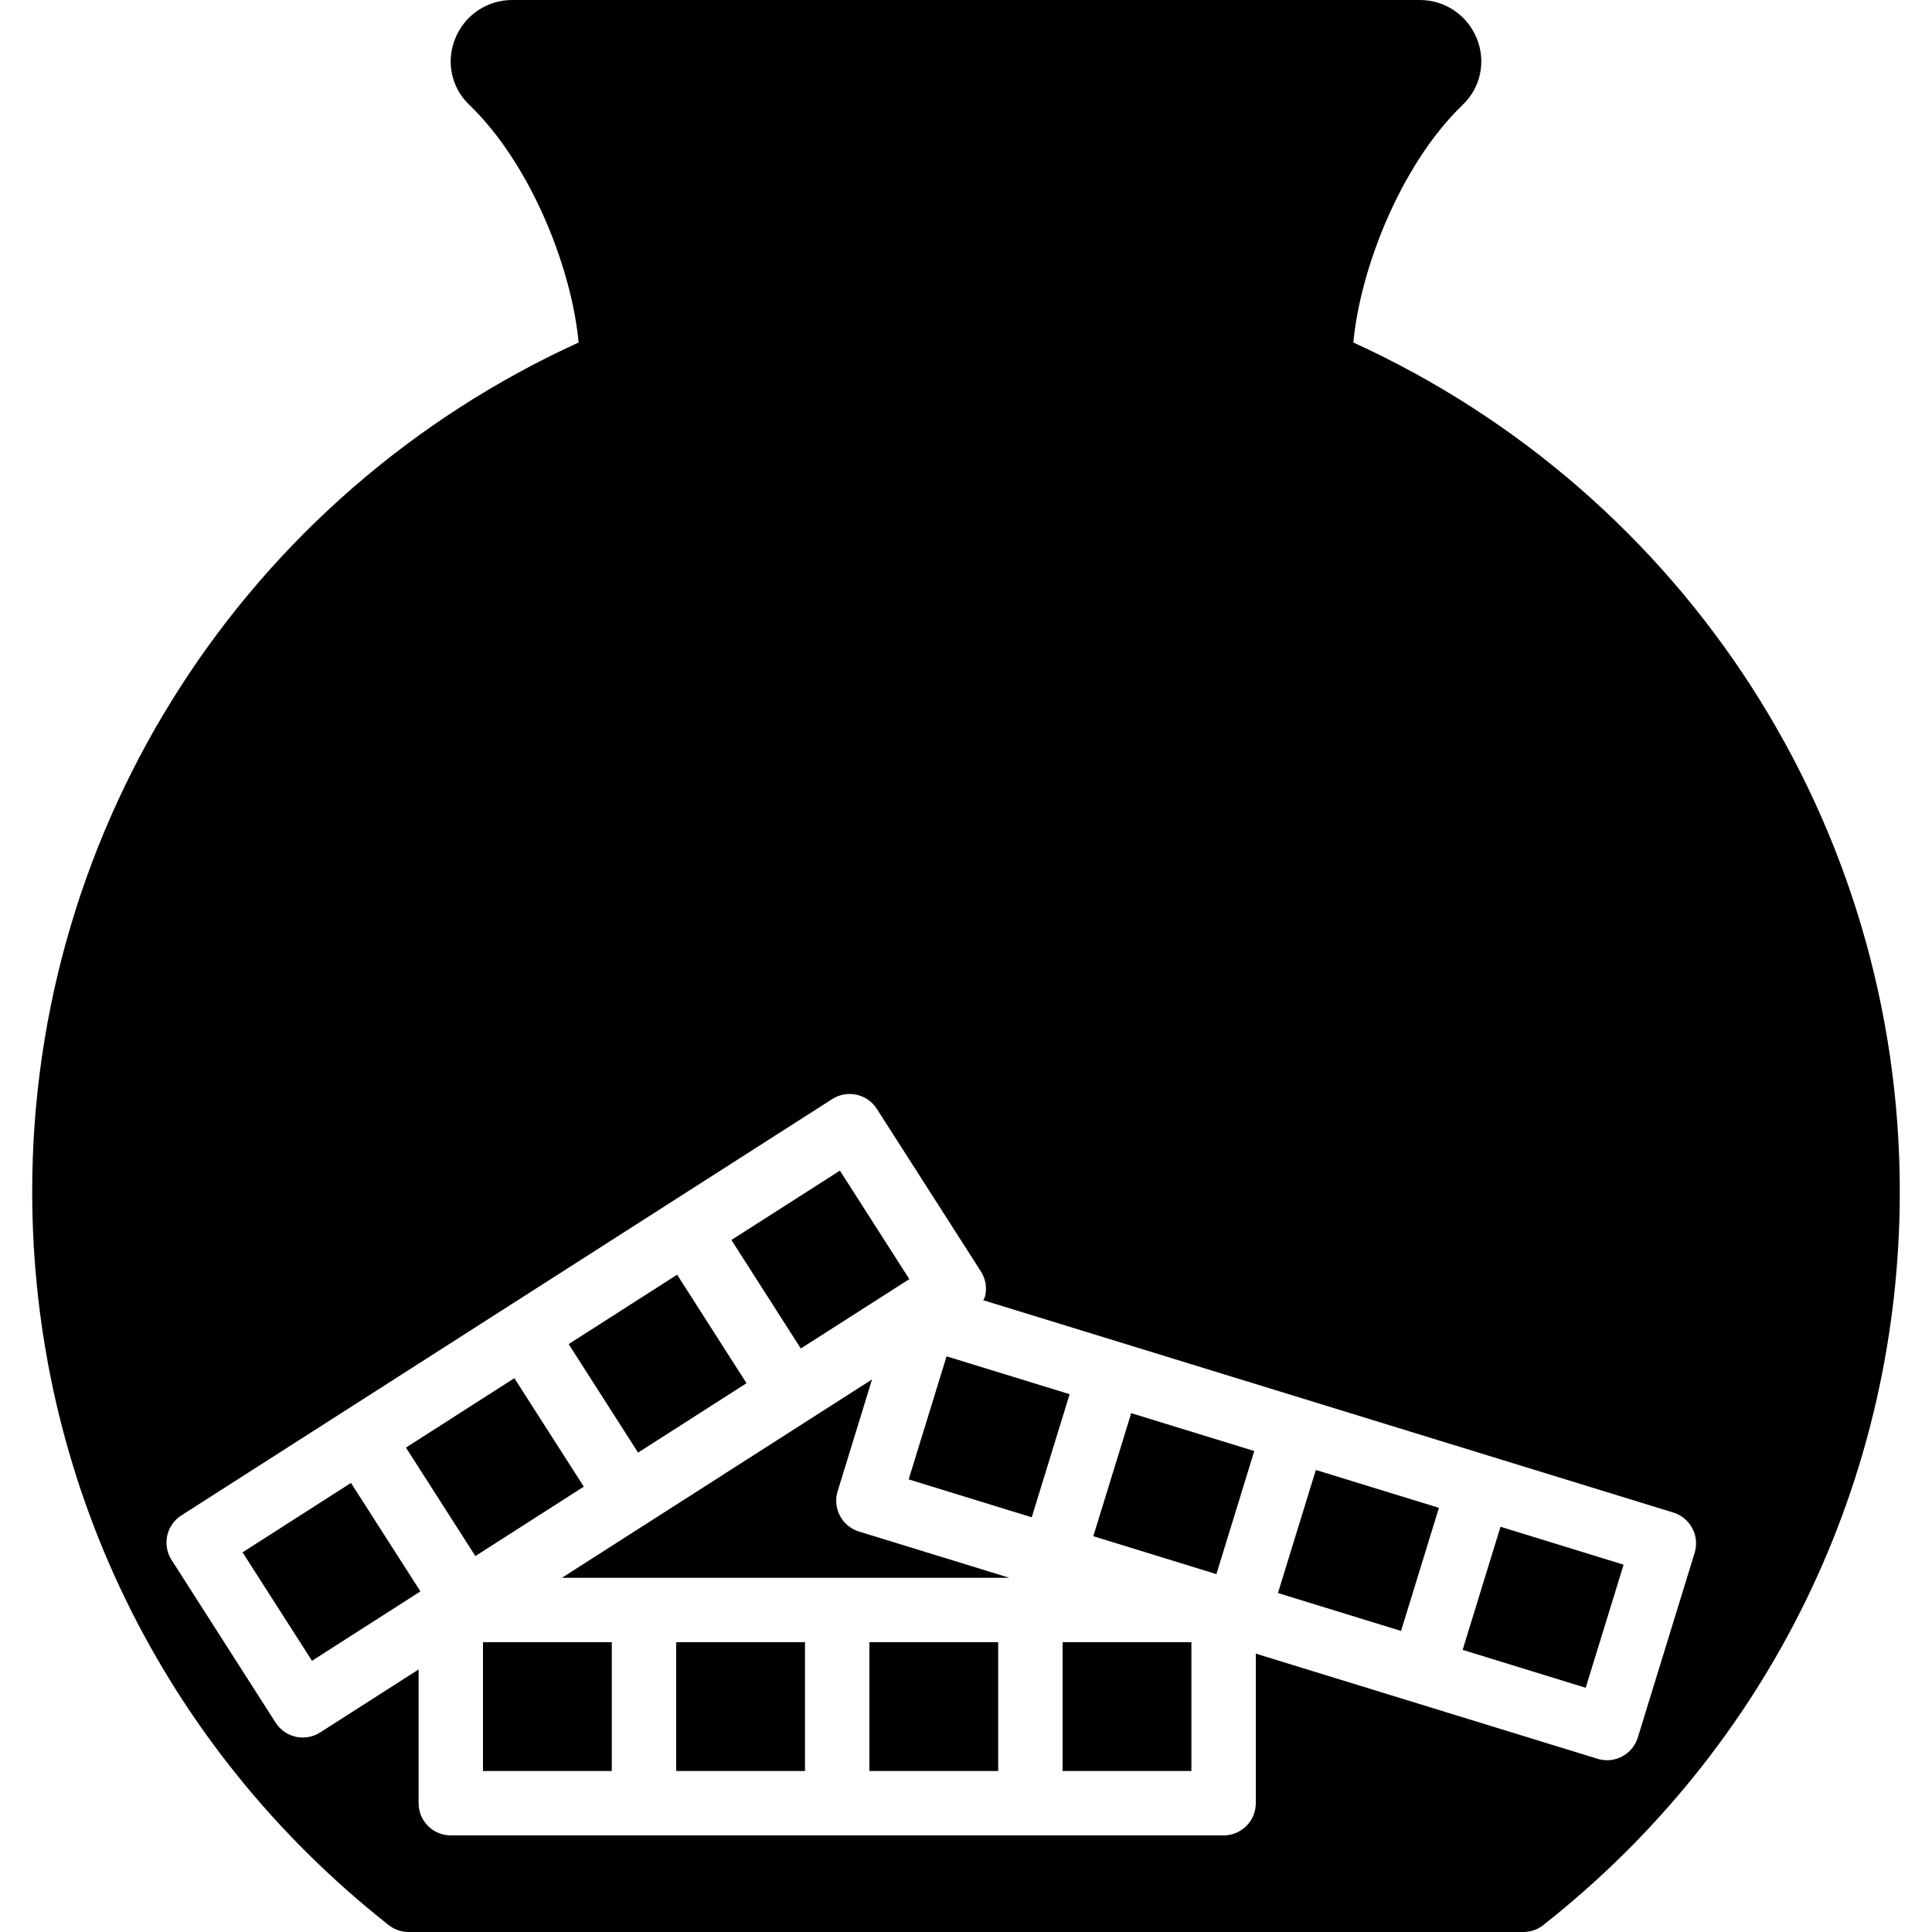 <?xml version="1.0" encoding="iso-8859-1"?>
<!-- Generator: Adobe Illustrator 19.0.0, SVG Export Plug-In . SVG Version: 6.00 Build 0)  -->
<svg xmlns="http://www.w3.org/2000/svg" xmlns:xlink="http://www.w3.org/1999/xlink" version="1.1" id="Layer_1" x="0px" y="0px" viewBox="0 0 512 512" style="enable-background:new 0 0 512 512;" xml:space="preserve">
<g>
	<g>
		<g>
			<polygon points="250.849,359.44 240.806,392.055 273.42,402.098 283.464,369.475    "/>
			<polygon points="289.737,407.114 322.36,417.158 332.396,384.535 299.781,374.5    "/>
			<polygon points="240.98,338.977 222.582,310.229 193.833,328.609 212.222,357.367    "/>
			<polygon points="338.67,422.173 371.293,432.217 381.328,399.594 348.714,389.559    "/>
			<rect x="230.397" y="435.2" width="34.133" height="34.133"/>
			<polygon points="197.837,366.566 179.447,337.808 150.699,356.198 169.096,384.955    "/>
			<rect x="179.197" y="435.2" width="34.133" height="34.133"/>
			<path d="M358.656,90.769c1.783-19.473,12.544-47.198,29.013-63.027c4.71-4.523,6.178-11.383,3.721-17.485     C388.89,4.028,382.95,0,376.26,0H135.731c-6.673,0-12.621,4.028-15.113,10.249c-2.466,6.101-1.007,12.962,3.695,17.485     c0.009,0,0.009,0,0.009,0.009c16.478,15.821,27.23,43.554,29.013,63.027C65.169,131.012,8.533,218.667,8.533,315.733     c0,76.262,34.432,147.123,94.473,194.432c1.51,1.195,3.371,1.835,5.282,1.835h295.416c1.92,0,3.78-0.64,5.282-1.835     c60.049-47.309,94.481-118.17,94.481-194.432C503.467,218.667,446.822,131.012,358.656,90.769z M434.039,460.45     c-0.666,2.167-2.167,3.977-4.164,5.035c-1.246,0.657-2.62,0.99-3.994,0.99c-0.845,0-1.69-0.128-2.509-0.375l-90.573-27.87v39.637     c0,4.719-3.823,8.533-8.533,8.533h-204.8c-4.719,0-8.533-3.814-8.533-8.533v-35.439l-26.095,16.691     c-1.425,0.905-3.012,1.34-4.591,1.34c-2.816,0-5.564-1.391-7.202-3.934l-27.588-43.136c-1.22-1.903-1.63-4.224-1.143-6.434     c0.486-2.202,1.826-4.13,3.738-5.35l129.399-82.773l43.119-27.58c3.977-2.526,9.25-1.365,11.793,2.594l27.597,43.119     c1.212,1.911,1.621,4.215,1.135,6.434c-0.085,0.427-0.358,0.776-0.512,1.178l133.922,41.207l48.947,15.061     c2.159,0.666,3.968,2.167,5.026,4.164c1.058,1.997,1.289,4.343,0.623,6.502L434.039,460.45z"/>
			<rect x="127.997" y="435.2" width="34.133" height="34.133"/>
			<rect x="281.597" y="435.2" width="34.133" height="34.133"/>
			<polygon points="387.614,437.234 420.228,447.277 430.272,414.654 397.649,404.611    "/>
			<path d="M222.595,401.698c-1.058-1.997-1.28-4.344-0.614-6.502l9.122-29.636l-16.87,10.795l-43.102,27.571     c-0.017,0-0.017,0.009-0.026,0.017s-0.026,0.009-0.034,0.017l-22.161,14.174h118.588l-39.868-12.262     C225.463,405.197,223.654,403.703,222.595,401.698z"/>
			
				<rect x="114.076" y="371.907" transform="matrix(0.842 -0.539 0.539 0.842 -188.932 131.966)" width="34.127" height="34.139"/>
			
				<rect x="70.936" y="399.501" transform="matrix(-0.539 -0.842 0.842 -0.539 -215.466 715.189)" width="34.139" height="34.127"/>
		</g>
	</g>
</g>
<g>
</g>
<g>
</g>
<g>
</g>
<g>
</g>
<g>
</g>
<g>
</g>
<g>
</g>
<g>
</g>
<g>
</g>
<g>
</g>
<g>
</g>
<g>
</g>
<g>
</g>
<g>
</g>
<g>
</g>
</svg>
